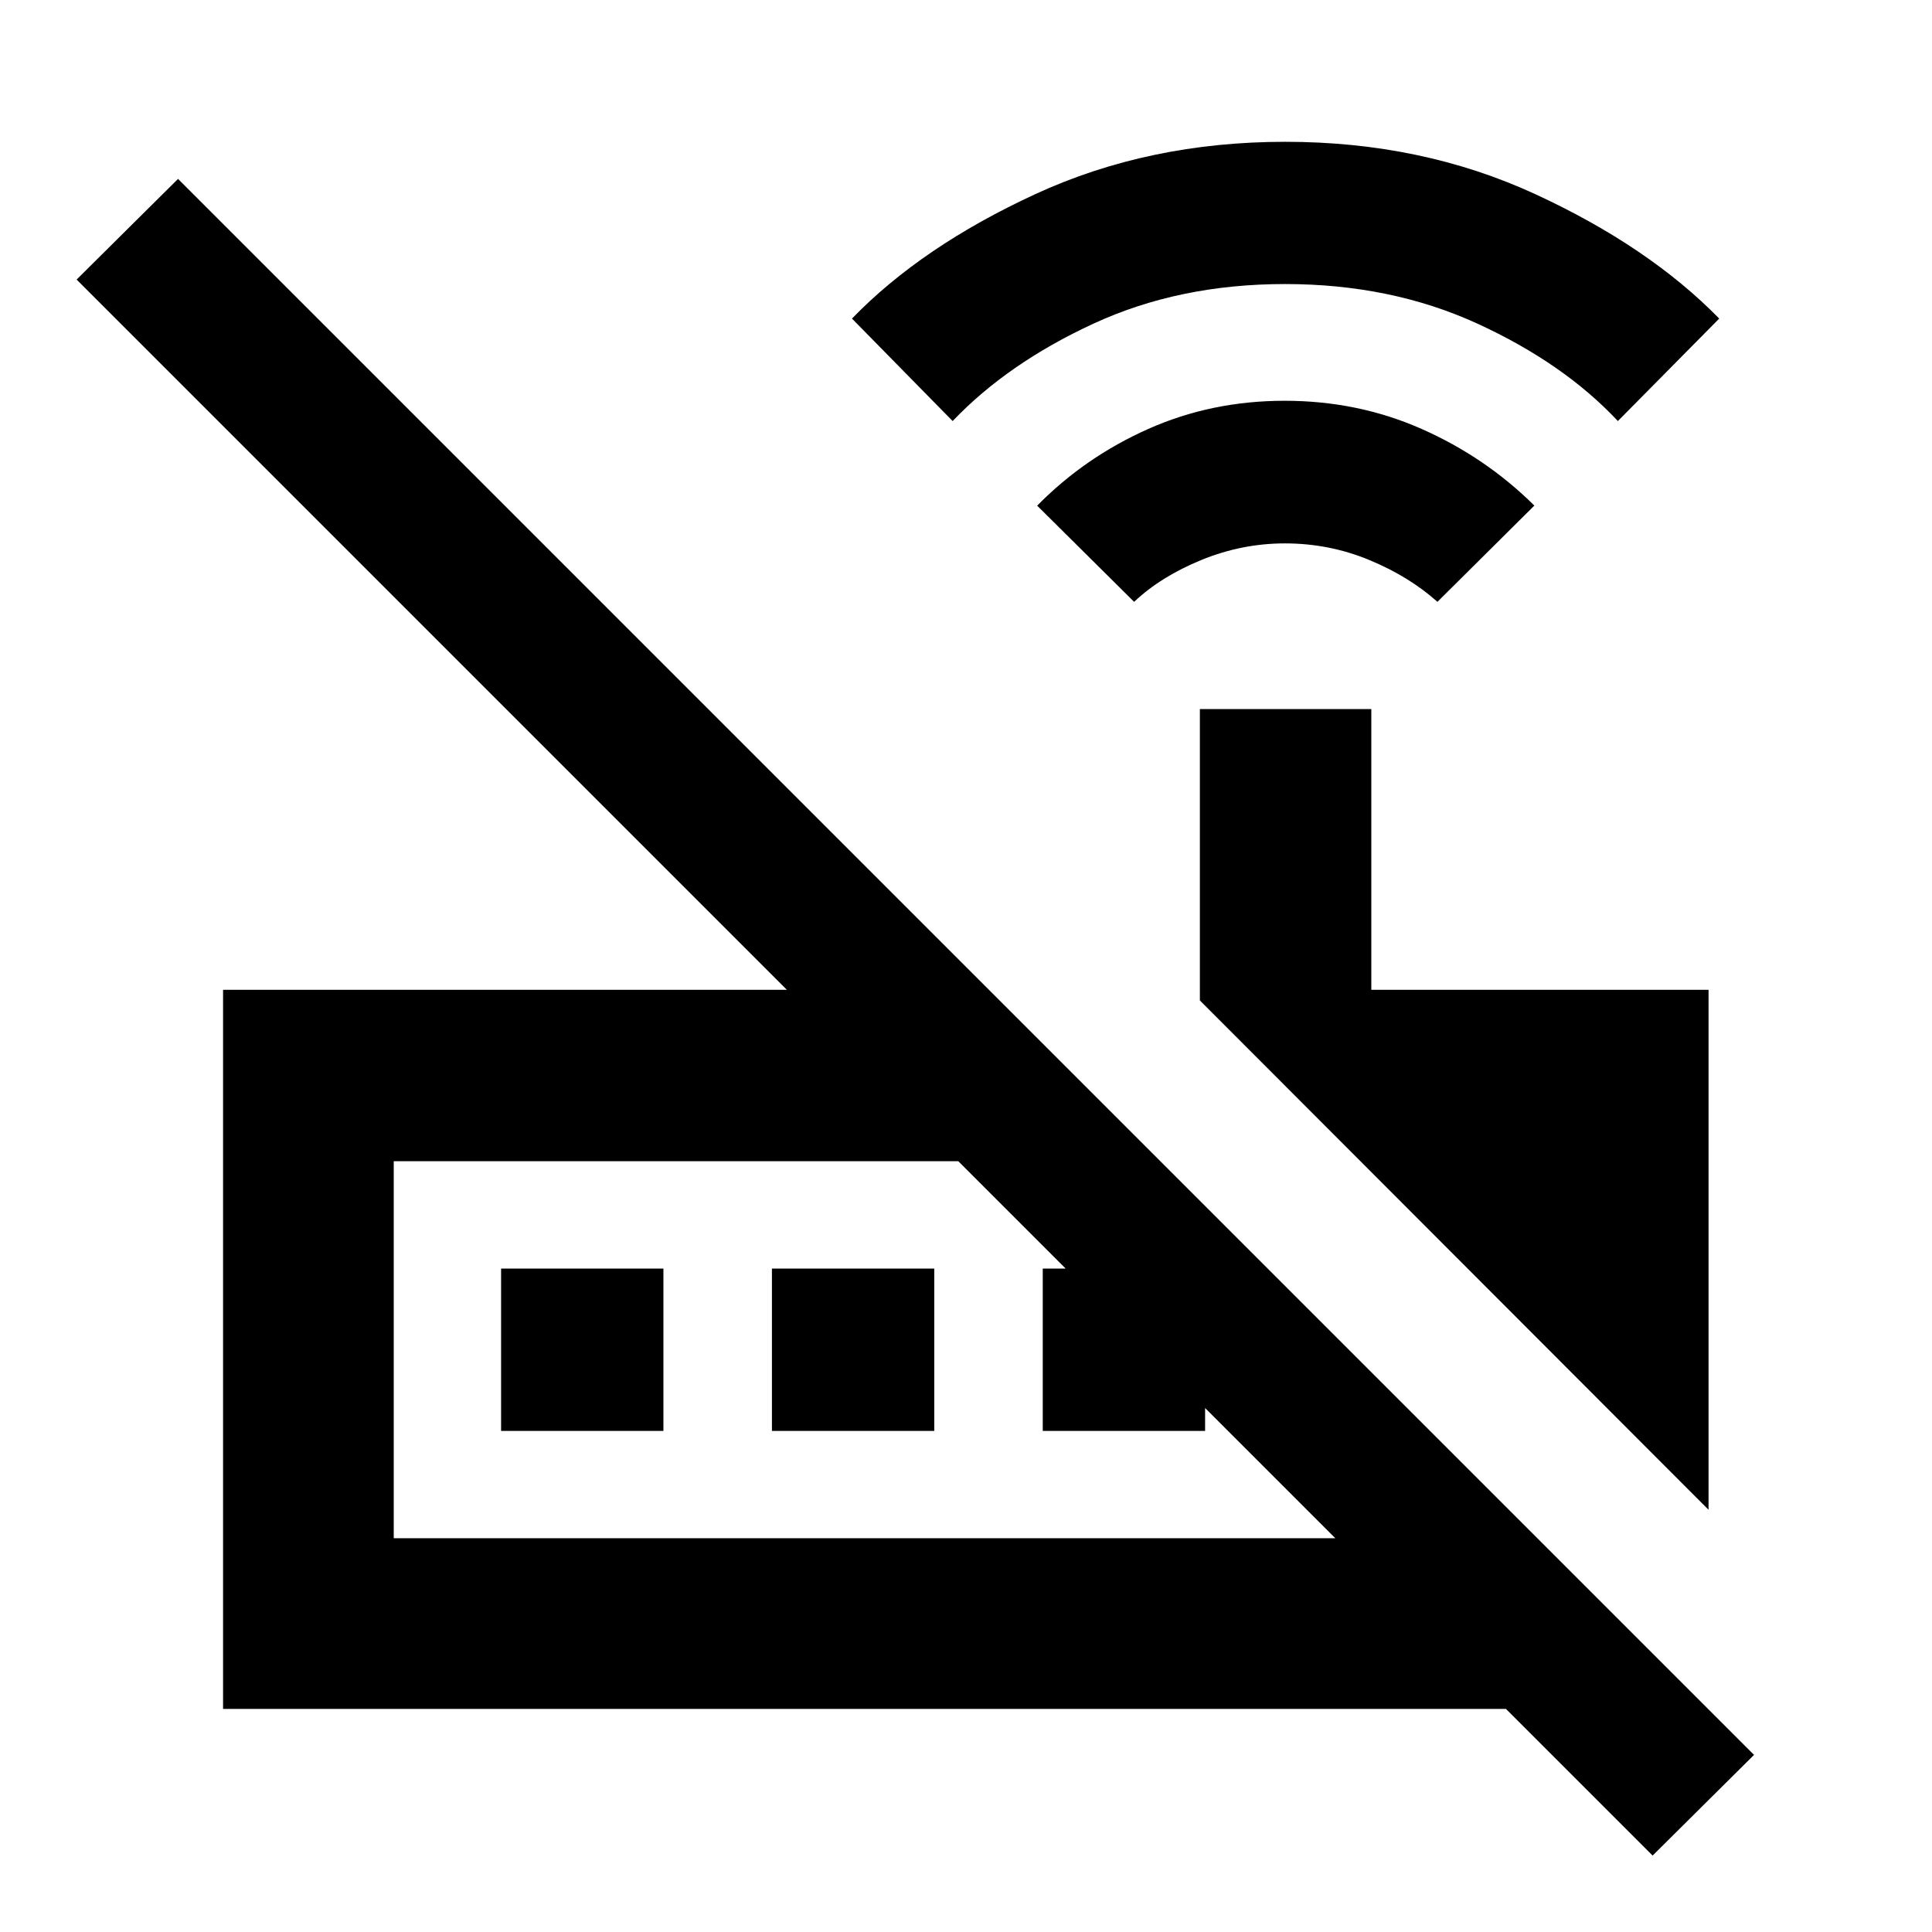 <svg xmlns="http://www.w3.org/2000/svg" height="40" viewBox="0 -960 960 960" width="40"><path d="m563.53-660.95-48.17-47.79q23.69-24.08 55.15-38.1 31.45-14.02 67.84-14.02 36.4 0 68.1 14.02 31.7 14.02 55.96 38.06l-48.16 47.83q-14.05-12.58-33.91-20.81-19.87-8.23-41.89-8.23-21.36 0-41.47 8.23-20.12 8.23-33.45 20.81Zm-90.17-89.83-50.02-50.92q34.67-35.8 91.06-61.82 56.38-26.02 124.24-26.02 67.85 0 124.24 26.02t91.39 61.82l-50.36 50.92q-26.88-28.72-69.78-48.4-42.9-19.68-95.64-19.68-52.56 0-95.14 19.67t-69.99 48.41ZM848.97-209.8 596.21-462.89v-144.79h85.19v139.5h167.57v258.38Zm-653.32 14.15h467.86L476.17-382.99H195.65v187.34ZM821.18-37.98l-72.86-72.86H110.84v-357.34h280.14L38.07-821.09l50.4-50.02 783.1 783.1-50.39 50.03ZM195.65-195.65v-187.34 187.34Zm53.34-53.34v-80.66h80.66v80.66h-80.66Zm134.58 0v-80.66h80.66v80.66h-80.66Zm134.57 0v-80.66h80.67v80.66h-80.67Z"/></svg>
